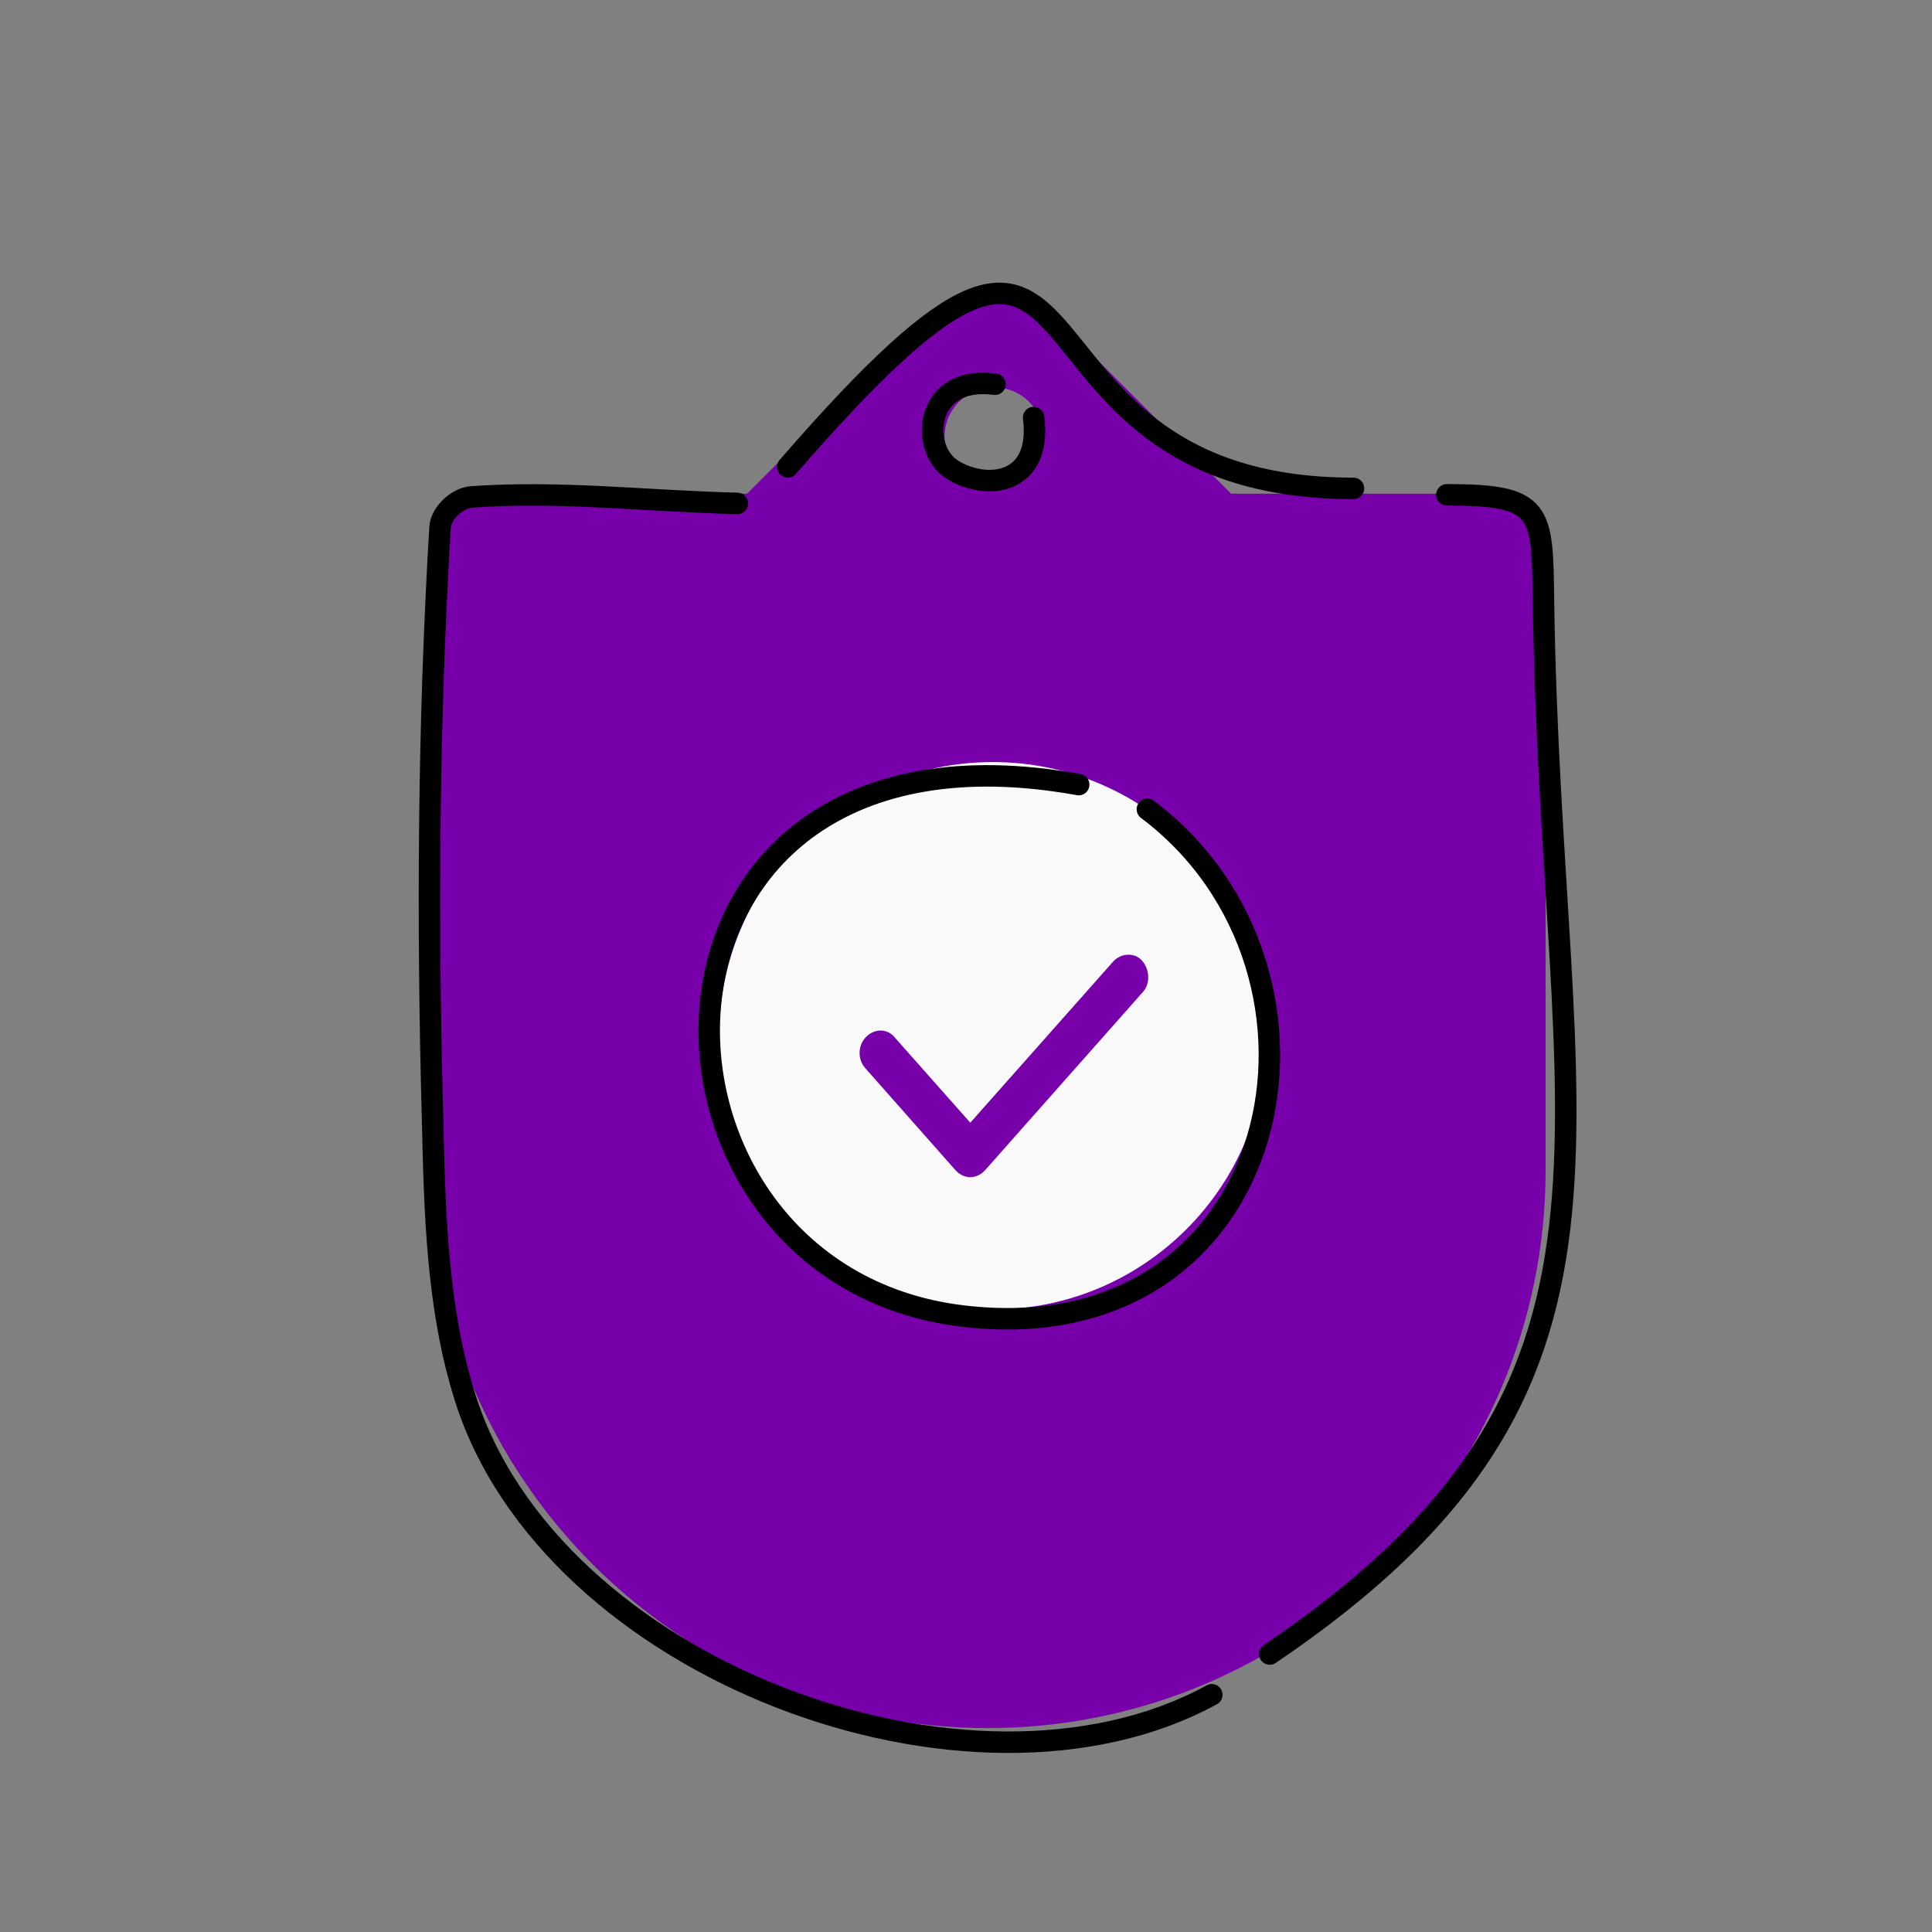 <?xml version="1.0" encoding="utf-8"?>
<!-- Generator: Adobe Illustrator 25.2.0, SVG Export Plug-In . SVG Version: 6.00 Build 0)  -->
<svg version="1.1" id="katman_1" xmlns="http://www.w3.org/2000/svg" xmlns:xlink="http://www.w3.org/1999/xlink" x="0px" y="0px"
	 viewBox="0 0 180 180" style="enable-background:new 0 0 180 180;" xml:space="preserve">
<rect x="0" y="0" width="180" height="180" fill="#808080" stroke="none"/>
<style type="text/css">
	.st0{fill:#7700AA;}
	.st1{fill:none;stroke:#000000;stroke-width:2;stroke-linecap:round;stroke-linejoin:round;}
	.st2{fill:#F9F9F9;}
</style>
<g>
	<path class="st0" d="M44,46h96c2.2,0,4,1.8,4,4v59c0,28.7-23.3,52-52,52s-52-23.3-52-52V50C40,47.8,41.8,46,44,46z"/>
	<path class="st0" d="M67.1,48.5l18-18c3.9-3.9,10.2-3.9,14.1,0l18,18L92.2,73.5C92.2,73.5,67.1,48.5,67.1,48.5z M92.6,45.3
		c2.5,0,4.6-2,4.6-4.6s-2-4.6-4.6-4.6c0,0,0,0,0,0c-2.5,0-4.6,2-4.6,4.6C88.1,43.3,90.1,45.3,92.6,45.3z"/>
	<path class="st1" d="M68.7,46.9c-8.3-0.2-16.6-1.2-24.8-0.6c-1.3,0.1-2.8,1.5-2.9,2.8c-1.1,18.3-1.2,36.8-0.7,55.1
		c0.2,8.7,0.4,17.6,3,25.9c7.9,25.4,47.1,40.1,69.6,27.8 M73.4,43.5c32.5-37.5,16.7,2,52.7,2 M134.8,46.1c8.9,0,8.9,1.4,9,9.8
		c0.7,50.4,11.8,73-25.5,98.2"/>
	<circle class="st2" cx="92.5" cy="96.5" r="25.5"/>
	<path class="st1" d="M96.3,38.9c0.8,6.3-4.4,6.8-7.5,4.9c-3.2-1.9-2.7-8.9,3.9-8"/>
	<path class="st0" d="M103.7,89.6c0.7-0.8,2-0.9,2.7-0.1s0.8,2.1,0.1,2.9l-14.7,16.6c-0.8,0.9-2,0.9-2.8,0l-8.4-9.5
		c-0.7-0.8-0.7-2.1,0.1-2.9c0.8-0.8,2-0.8,2.7,0.1l7,7.9L103.7,89.6L103.7,89.6z"/>
	<path class="st1" d="M100.5,73.1c-44.1-8-43.7,45.5-10.9,49.5c30.2,3.7,37.5-32,17.3-47.2"/>
</g>
</svg>
